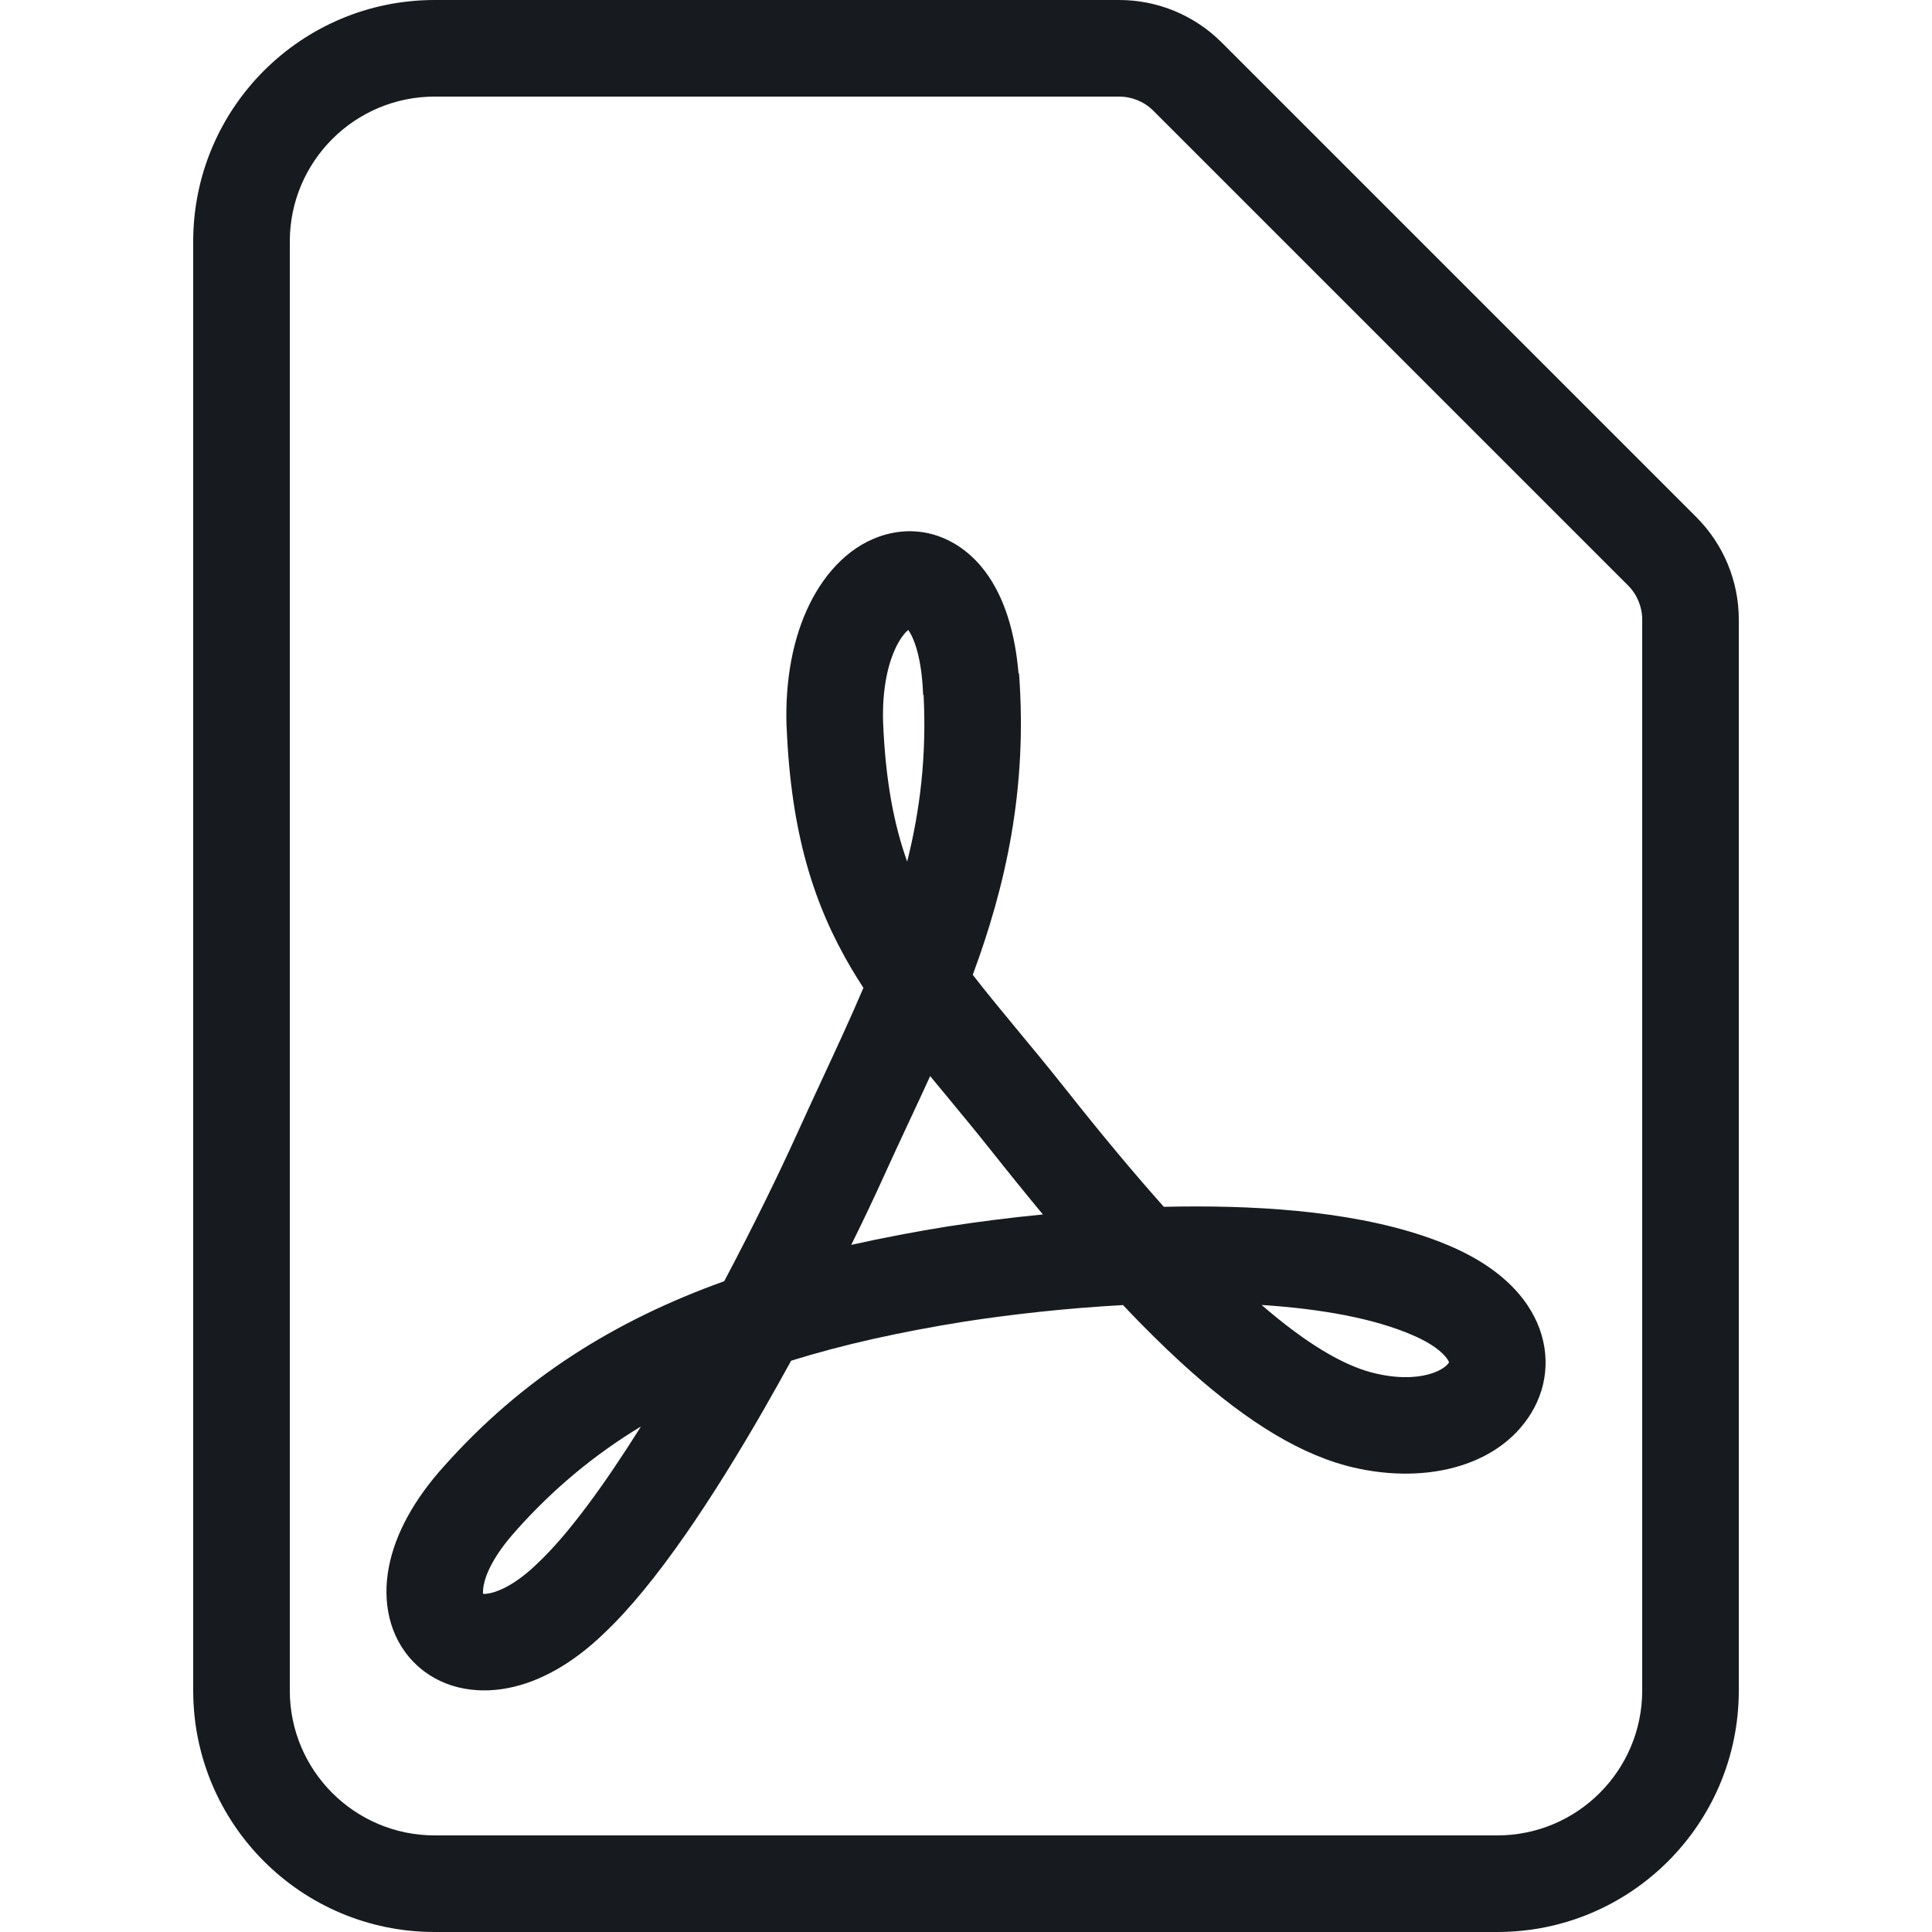 <?xml version="1.0" encoding="UTF-8"?>
<svg width="20px" height="20px" viewBox="0 0 20 20" version="1.1" xmlns="http://www.w3.org/2000/svg" xmlns:xlink="http://www.w3.org/1999/xlink">
    <!-- Generator: Sketch 60.1 (88133) - https://sketch.com -->
    <title>sources-and-media/file-pdf_20</title>
    <desc>Created with Sketch.</desc>
    <g id="sources-and-media/file-pdf_20" stroke="none" stroke-width="1" fill="none" fill-rule="evenodd">
        <path d="M4.5,1 C3.672,1 3,1.672 3,2.5 L3,17.5 C3,18.328 3.672,19 4.5,19 L15.5,19 C16.328,19 17,18.328 17,17.5 L17,6.414 C17,6.282 16.947,6.154 16.854,6.061 L11.939,1.146 C11.846,1.053 11.718,1 11.586,1 L4.5,1 Z M4.5,0 C3.119,0 2,1.119 2,2.5 L2,17.5 C2,18.881 3.119,20 4.5,20 L15.5,20 C16.881,20 18,18.881 18,17.5 L18,6.414 C18,6.016 17.842,5.635 17.561,5.354 L12.646,0.439 C12.365,0.158 11.984,0 11.586,0 L4.5,0 Z M9.561,7.193 L9.556,7.193 C9.542,6.797 9.457,6.598 9.402,6.521 C9.372,6.546 9.327,6.596 9.278,6.694 C9.197,6.859 9.13,7.121 9.142,7.482 C9.167,8.086 9.255,8.539 9.391,8.919 C9.525,8.385 9.593,7.823 9.561,7.193 Z M10.544,6.972 C10.508,6.546 10.398,6.185 10.202,5.921 C9.96,5.595 9.58,5.423 9.175,5.532 C8.812,5.629 8.545,5.921 8.382,6.251 C8.214,6.591 8.126,7.023 8.142,7.518 L8.142,7.518 L8.143,7.522 C8.188,8.621 8.422,9.366 8.817,10.032 C8.856,10.097 8.896,10.162 8.938,10.226 C8.803,10.543 8.655,10.862 8.502,11.191 C8.417,11.374 8.331,11.56 8.244,11.752 L8.244,11.752 C8.068,12.14 7.805,12.682 7.497,13.263 C6.361,13.671 5.405,14.269 4.593,15.182 C4.287,15.522 4.091,15.877 4.025,16.224 C3.958,16.572 4.023,16.942 4.284,17.208 C4.546,17.474 4.914,17.542 5.258,17.475 C5.598,17.409 5.938,17.212 6.25,16.911 C6.794,16.4 7.391,15.487 7.901,14.601 C7.999,14.43 8.096,14.257 8.19,14.086 C8.729,13.918 9.323,13.787 9.985,13.681 C10.445,13.61 11.02,13.543 11.625,13.51 C11.832,13.729 12.033,13.928 12.227,14.106 C12.812,14.641 13.376,15.021 13.931,15.171 L13.933,15.172 C14.71,15.379 15.502,15.199 15.85,14.63 C16.035,14.328 16.053,13.96 15.881,13.627 C15.718,13.312 15.411,13.073 15.025,12.905 C14.284,12.583 13.304,12.489 12.385,12.489 C12.272,12.489 12.16,12.49 12.048,12.493 C11.736,12.143 11.401,11.741 11.04,11.285 L11.039,11.284 C10.849,11.044 10.677,10.836 10.519,10.646 C10.353,10.445 10.204,10.265 10.07,10.091 C10.409,9.176 10.638,8.173 10.549,6.971 L10.544,6.972 Z M9.629,11.14 C9.555,11.302 9.48,11.463 9.405,11.623 C9.321,11.804 9.236,11.984 9.155,12.164 M9.629,11.14 C9.687,11.209 9.744,11.279 9.803,11.35 C9.951,11.529 10.103,11.713 10.256,11.905 C10.441,12.139 10.621,12.361 10.796,12.572 C10.444,12.606 10.116,12.649 9.832,12.693 L9.832,12.693 L9.828,12.693 C9.476,12.75 9.138,12.814 8.812,12.887 C8.946,12.616 9.062,12.37 9.155,12.164 M13.06,13.509 C13.526,13.912 13.897,14.126 14.192,14.206 C14.449,14.274 14.652,14.265 14.789,14.227 C14.932,14.188 14.985,14.127 14.997,14.108 C14.998,14.107 14.998,14.107 14.999,14.106 C15.001,14.105 15.002,14.104 14.993,14.086 C14.971,14.045 14.886,13.935 14.627,13.823 C14.223,13.647 13.675,13.549 13.06,13.509 Z M6.635,14.767 C6.152,15.059 5.725,15.414 5.339,15.848 L5.337,15.851 L5.337,15.851 C5.113,16.099 5.029,16.294 5.007,16.411 C4.999,16.455 4.999,16.483 5.001,16.5 C5.014,16.501 5.036,16.5 5.067,16.494 C5.168,16.474 5.342,16.398 5.559,16.189 L5.564,16.184 L5.564,16.184 C5.879,15.889 6.254,15.375 6.635,14.767 Z" id="Shape" fill="#171B1F"></path>
    </g>
</svg>